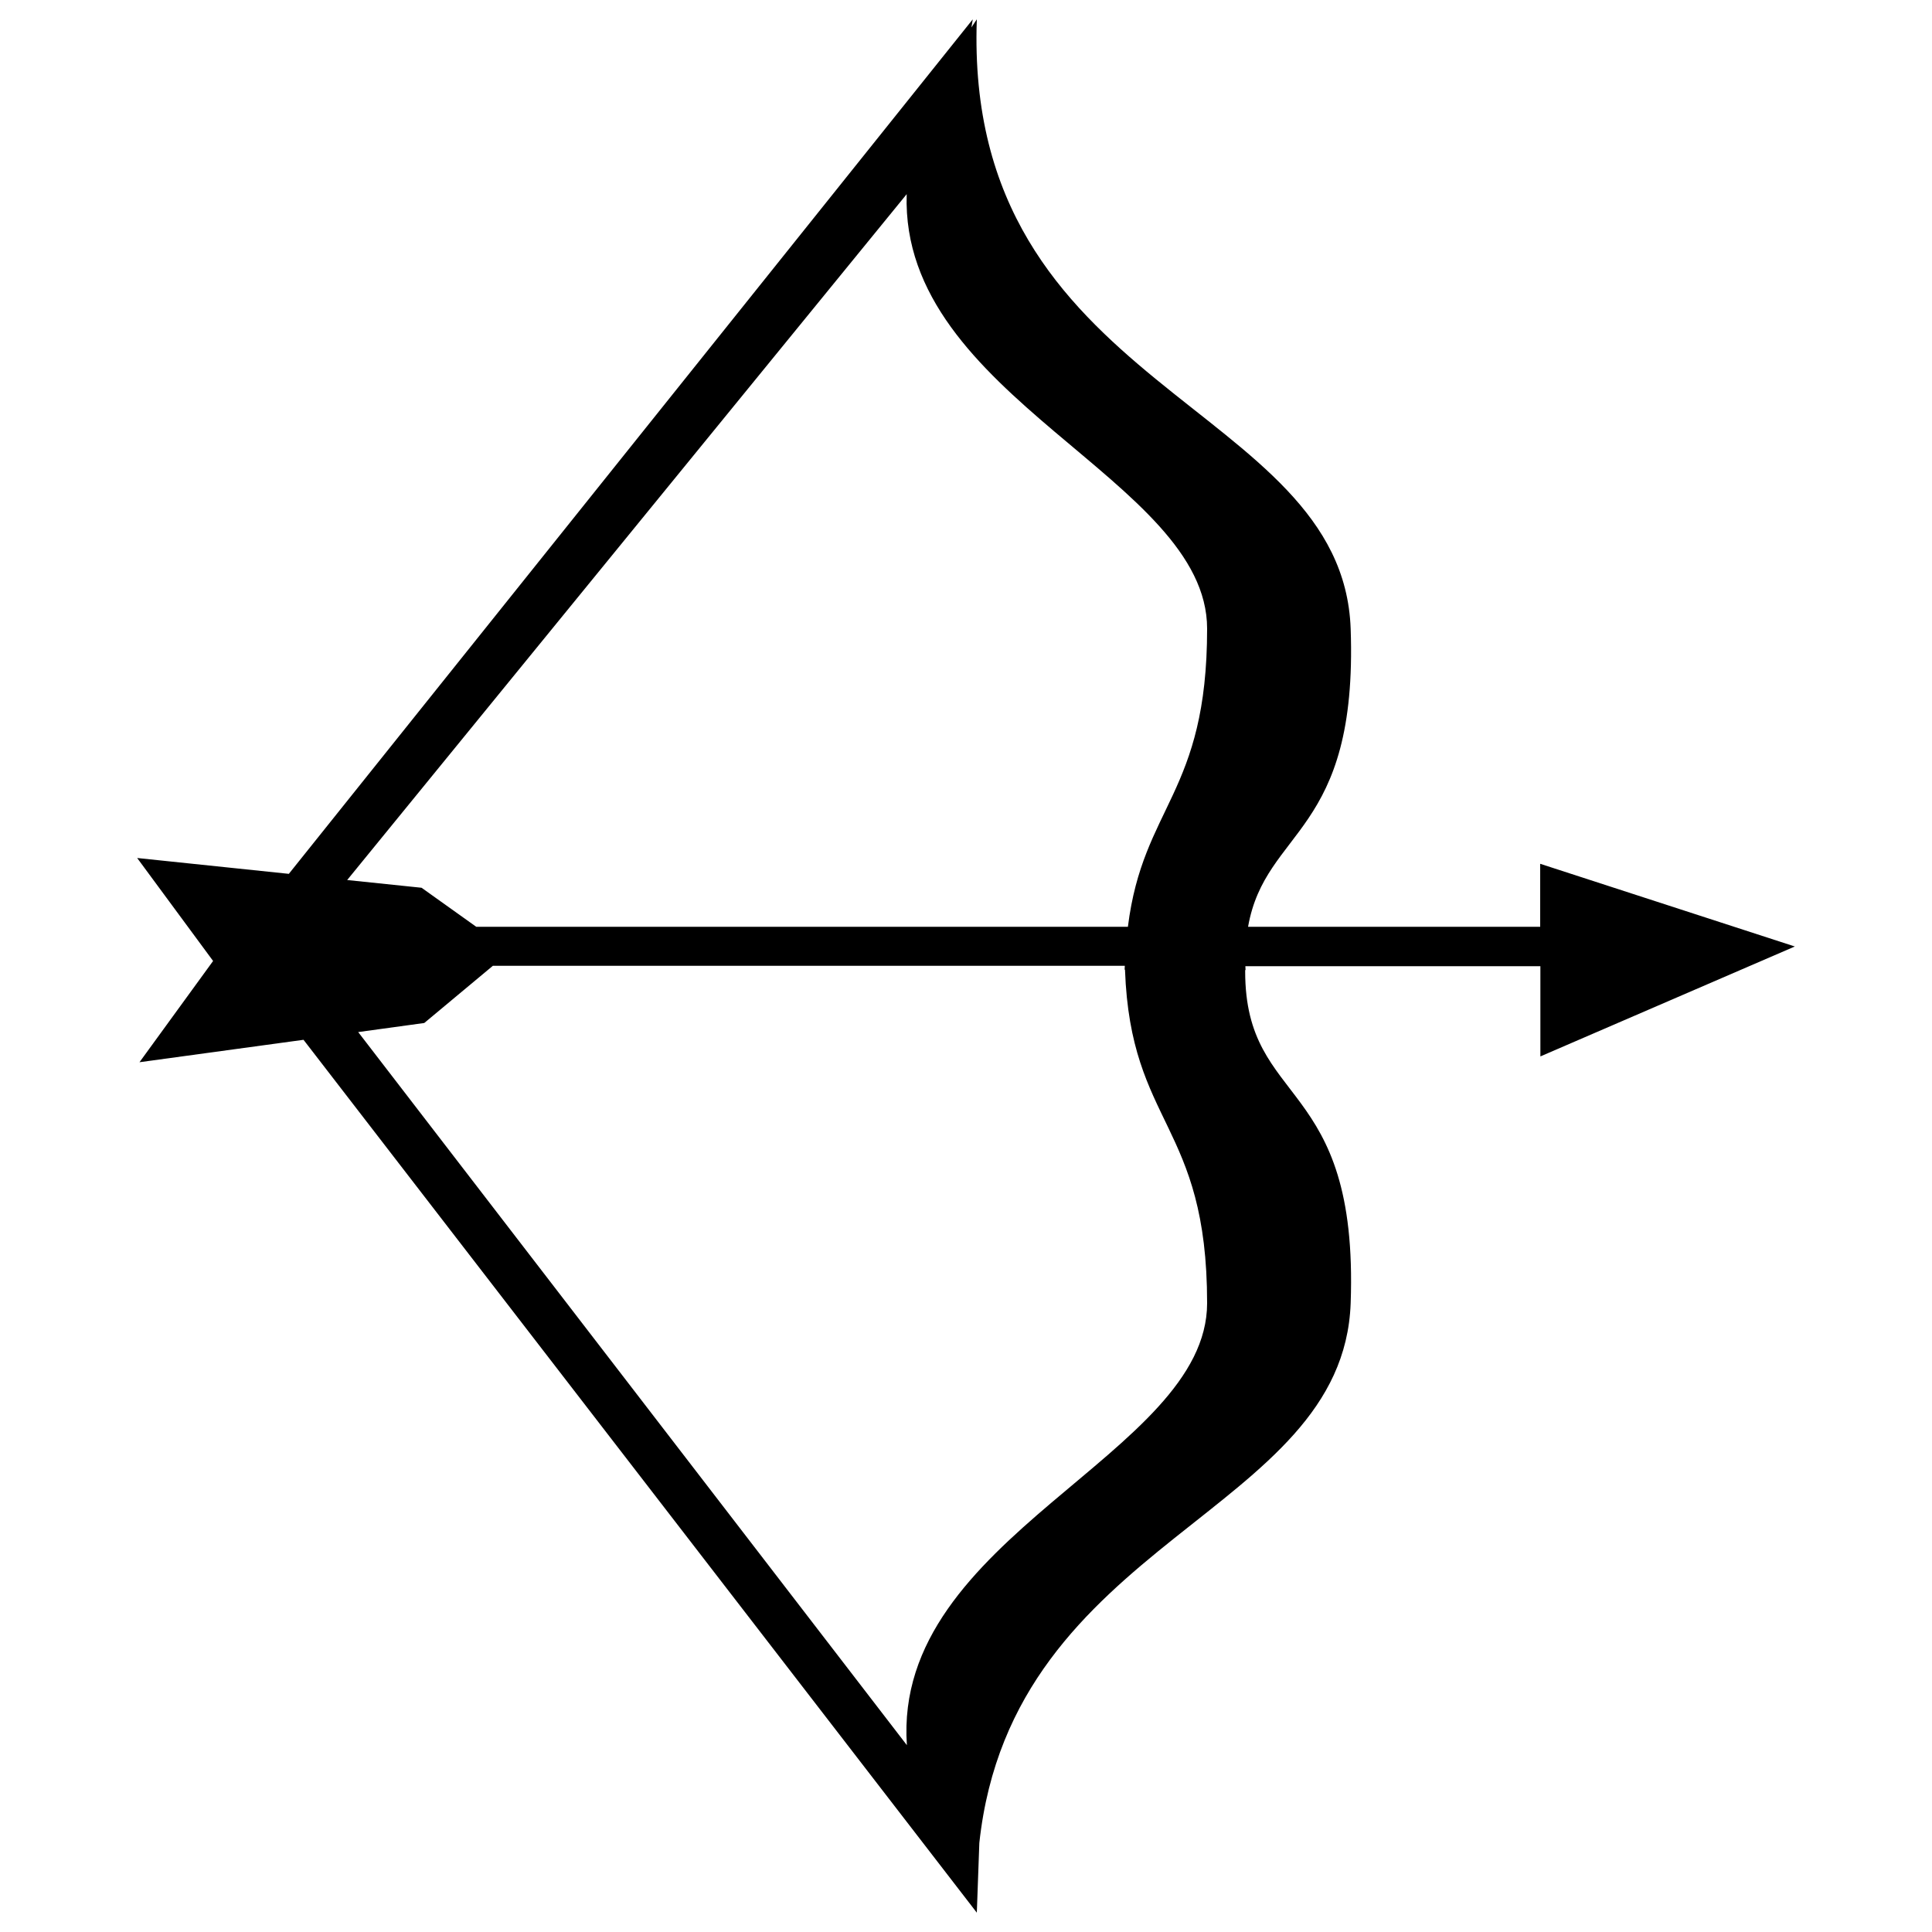 <?xml version="1.0" encoding="utf-8"?>
<!-- Svg Vector Icons : http://www.onlinewebfonts.com/icon -->
<!DOCTYPE svg PUBLIC "-//W3C//DTD SVG 1.1//EN" "http://www.w3.org/Graphics/SVG/1.1/DTD/svg11.dtd">
<svg version="1.1" xmlns="http://www.w3.org/2000/svg" xmlns:xlink="http://www.w3.org/1999/xlink" x="0px" y="0px" viewBox="0 0 1000 1000" enable-background="new 0 0 1000 1000" xml:space="preserve">
<g><g><path d="M929,489.9l-131.8-42.8v32.6H646c9-51.2,56.9-47.5,53.1-154.3C694.9,207.7,498.6,203.5,505.6,10c-1,1.4-1.8,2.8-2.8,4.2l0.7-4.2l-354,442.3L71,444.1l39.3,53.3l-38.1,52.4l84.9-11.6L505.6,990l1.3-36.1C524,795.6,695.1,784.5,699.1,674.6c4.2-117.8-54.6-100.9-54.6-171.8c0-0.2,0-0.5,0-0.7h0.2c0-0.7-0.1-1.4-0.1-2h152.7v46.7L929,489.9z M469.3,100.5c-3.4,105.5,155.5,147.2,155.5,224.9c0,85.6-33.2,91.6-41,154.3H246.5l-28.3-20.2l-38.5-4L469.3,100.5z M582.3,502c2.9,80.7,42.5,79.3,42.5,172.5c0,78.7-162.9,120.3-155.4,228.8l-284-369.1l34.2-4.7l35.5-29.6h327.1c0,0.7-0.1,1.3-0.1,2H582.3z"/></g><g></g><g></g><g></g><g></g><g></g><g></g><g></g><g></g><g></g><g></g><g></g><g></g><g></g><g></g><g></g></g>
</svg>